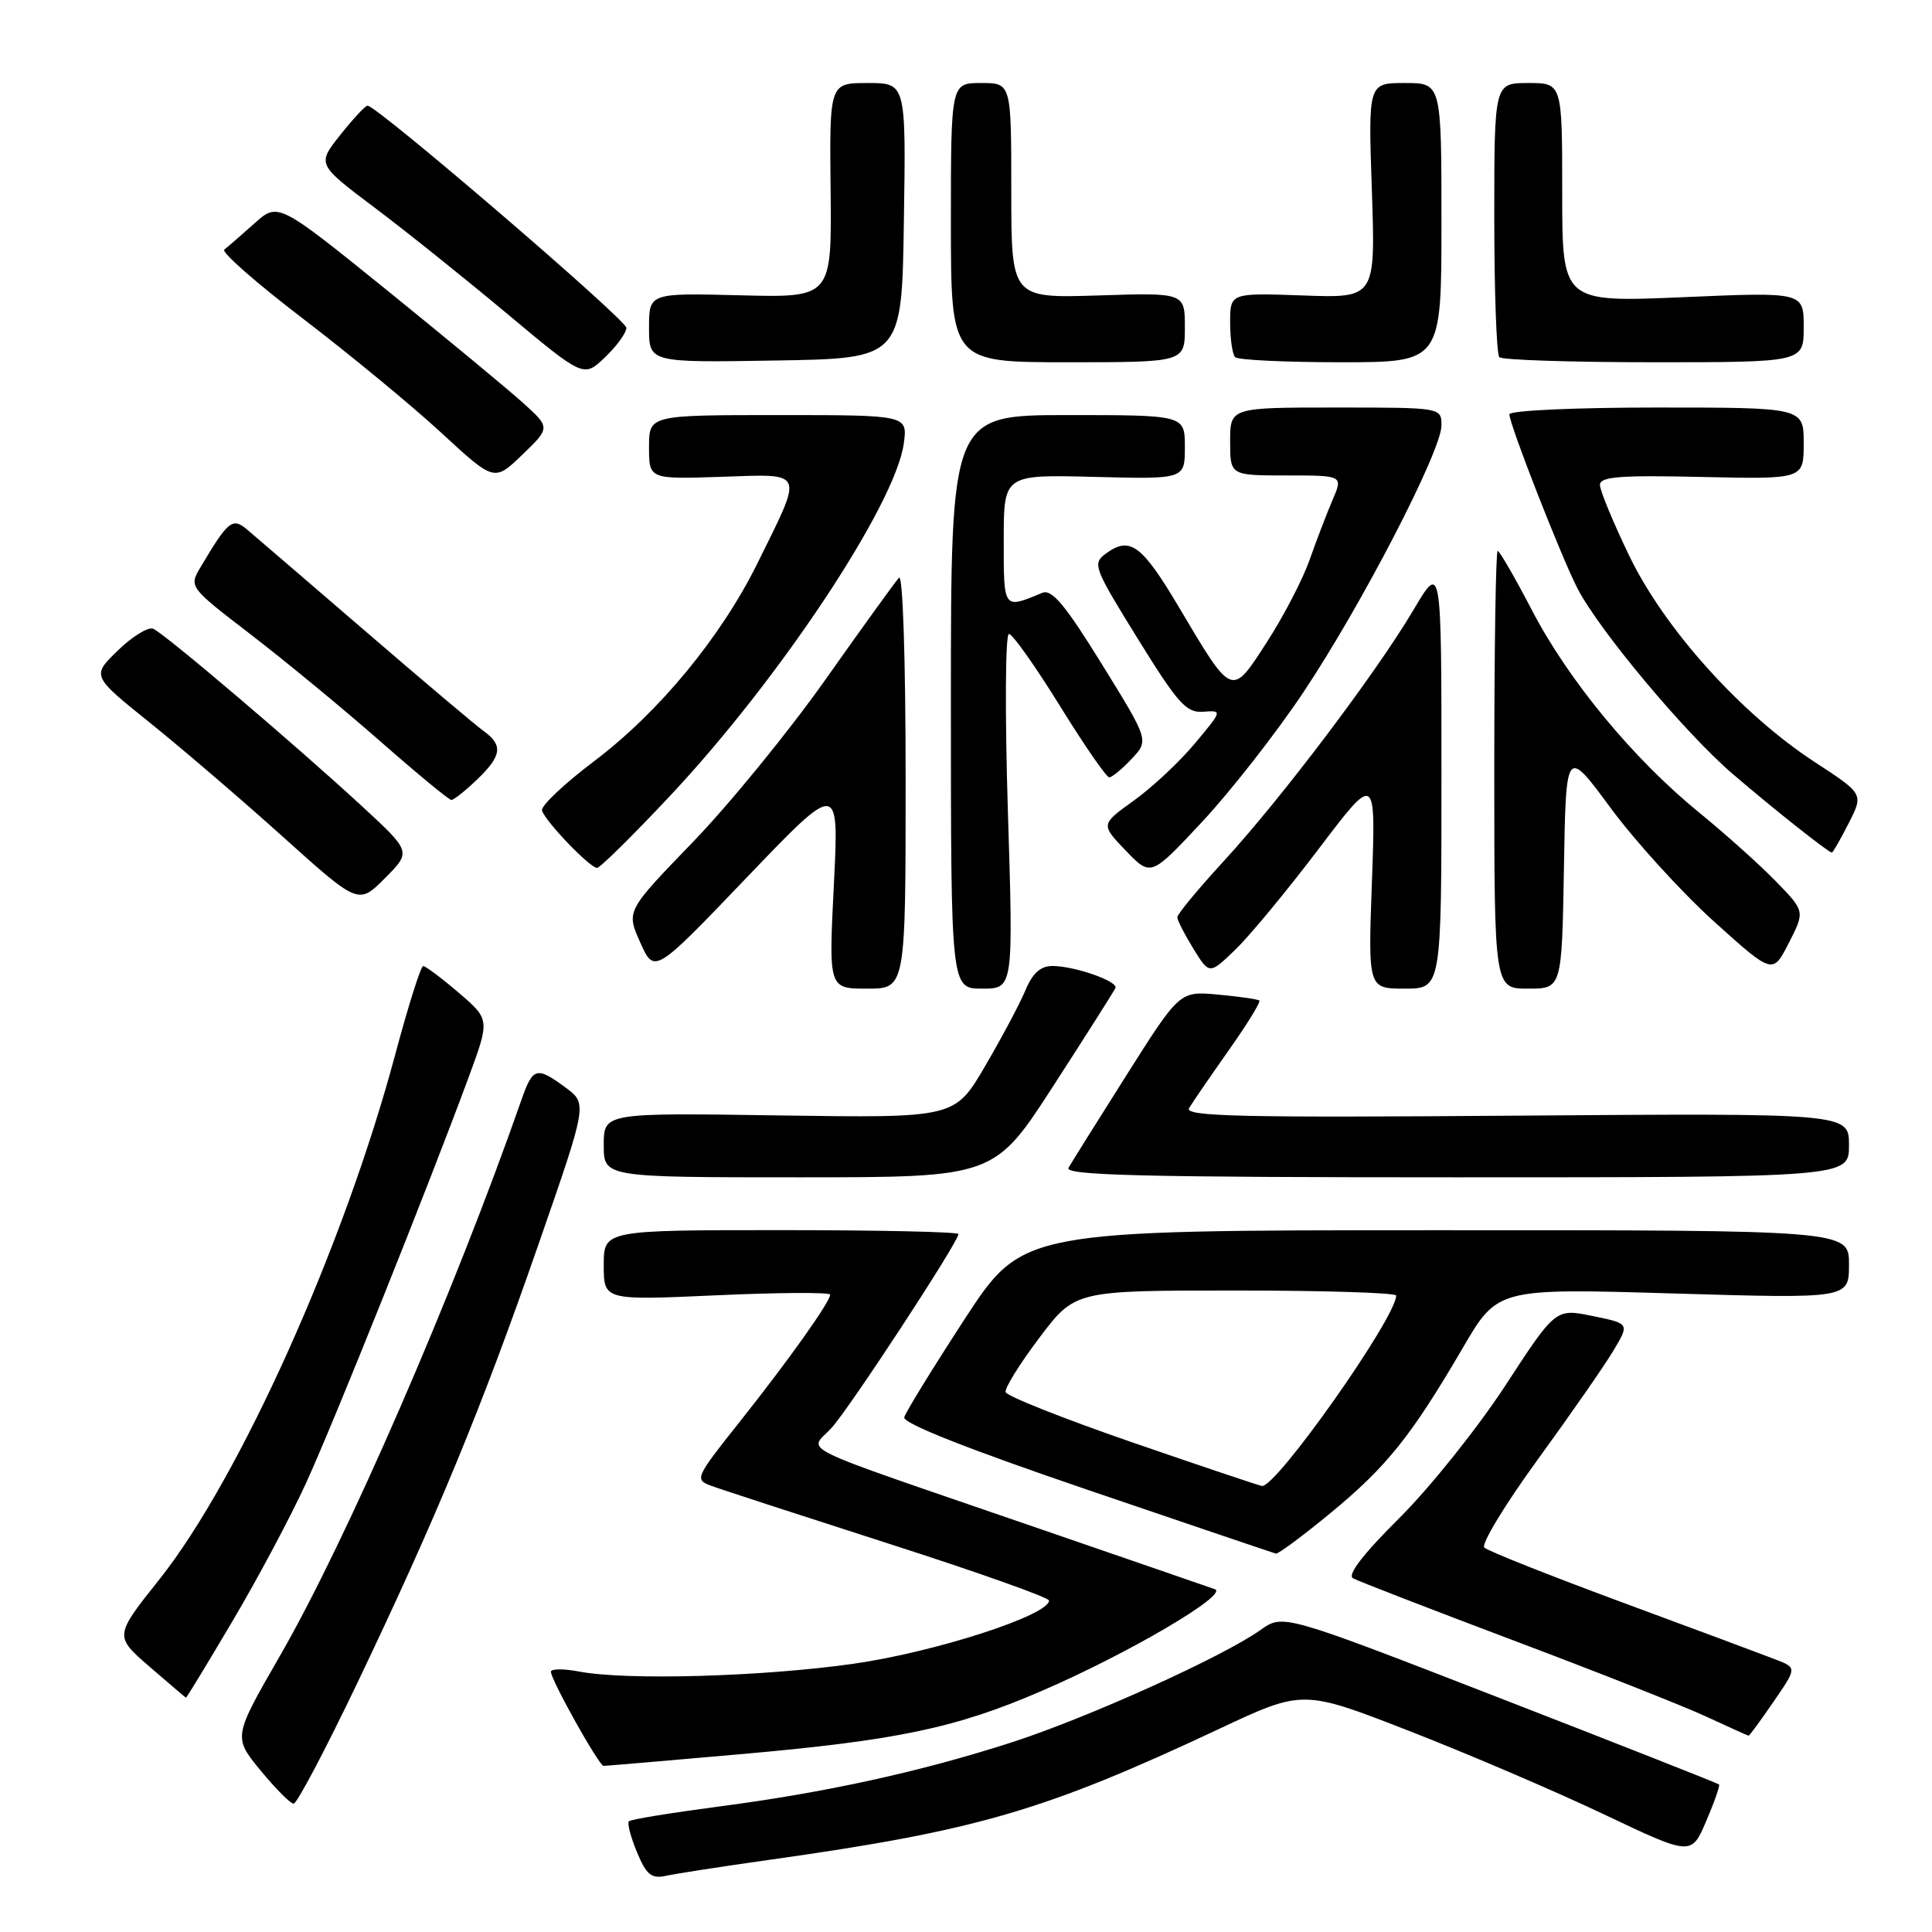 <?xml version="1.0" encoding="UTF-8" standalone="no"?>
<!DOCTYPE svg PUBLIC "-//W3C//DTD SVG 1.1//EN" "http://www.w3.org/Graphics/SVG/1.1/DTD/svg11.dtd" >
<svg xmlns="http://www.w3.org/2000/svg" xmlns:xlink="http://www.w3.org/1999/xlink" version="1.1" viewBox="0 0 256 256">
 <g >
 <path fill="currentColor"
d=" M 102.00 246.43 C 129.47 242.56 138.35 239.97 161.58 229.07 C 172.65 223.87 172.65 223.87 186.80 229.39 C 194.58 232.42 206.16 237.38 212.53 240.41 C 224.11 245.91 224.11 245.91 226.08 241.31 C 227.16 238.79 227.93 236.59 227.78 236.45 C 227.62 236.30 214.57 231.15 198.76 225.01 C 170.02 213.85 170.02 213.85 167.04 215.97 C 162.04 219.53 144.06 227.65 134.00 230.89 C 121.89 234.79 109.34 237.54 95.07 239.40 C 88.86 240.22 83.58 241.08 83.33 241.33 C 83.09 241.58 83.57 243.42 84.40 245.42 C 85.65 248.42 86.32 248.97 88.21 248.56 C 89.47 248.28 95.67 247.32 102.00 246.43 Z  M 47.33 223.04 C 57.82 201.10 63.80 186.63 71.37 164.83 C 77.83 146.25 77.83 146.25 74.96 144.12 C 71.09 141.27 70.61 141.40 69.09 145.75 C 60.11 171.44 45.95 204.05 37.07 219.45 C 30.90 230.17 30.90 230.17 34.52 234.59 C 36.51 237.01 38.49 239.00 38.91 239.00 C 39.34 239.00 43.13 231.82 47.33 223.04 Z  M 98.00 232.45 C 118.83 230.62 126.65 228.98 138.00 224.07 C 149.50 219.11 162.86 211.26 160.98 210.58 C 160.16 210.29 149.15 206.49 136.50 202.14 C 104.32 191.06 107.20 192.47 110.17 189.22 C 112.58 186.59 127.00 164.56 127.00 163.52 C 127.00 163.23 116.43 163.00 103.50 163.00 C 80.00 163.00 80.00 163.00 80.00 167.65 C 80.00 172.31 80.00 172.31 95.00 171.63 C 103.25 171.26 110.00 171.22 110.00 171.55 C 110.00 172.50 104.43 180.33 97.95 188.48 C 92.13 195.80 92.02 196.06 94.23 196.87 C 95.48 197.34 106.06 200.78 117.75 204.54 C 129.44 208.29 139.00 211.68 139.00 212.08 C 139.00 214.04 123.77 218.95 113.00 220.47 C 100.83 222.18 83.01 222.68 76.75 221.49 C 74.69 221.10 73.00 221.11 73.00 221.51 C 73.00 222.60 79.38 234.00 79.98 233.99 C 80.27 233.99 88.38 233.30 98.00 232.45 Z  M 235.00 225.49 C 238.10 220.99 238.10 220.99 235.30 219.90 C 233.76 219.30 224.62 215.89 215.00 212.34 C 205.38 208.78 197.13 205.51 196.68 205.06 C 196.23 204.62 199.42 199.36 203.77 193.38 C 208.12 187.40 212.64 180.90 213.80 178.94 C 215.93 175.38 215.93 175.38 211.03 174.38 C 206.13 173.37 206.13 173.37 199.46 183.60 C 195.79 189.22 189.48 197.11 185.43 201.14 C 180.62 205.92 178.49 208.69 179.28 209.13 C 179.95 209.50 189.55 213.22 200.61 217.39 C 211.68 221.56 223.15 226.09 226.11 227.47 C 229.08 228.85 231.59 229.98 231.70 229.99 C 231.81 230.00 233.30 227.97 235.00 225.49 Z  M 30.84 214.75 C 34.18 209.11 38.55 200.90 40.56 196.50 C 44.24 188.47 56.76 157.21 62.08 142.79 C 64.92 135.09 64.92 135.09 60.78 131.54 C 58.50 129.59 56.38 128.00 56.07 128.01 C 55.76 128.01 54.09 133.30 52.36 139.76 C 45.58 165.12 31.75 195.89 21.14 209.25 C 15.14 216.79 15.14 216.79 19.82 220.85 C 22.39 223.07 24.56 224.92 24.64 224.95 C 24.72 224.98 27.51 220.39 30.84 214.75 Z  M 176.33 200.46 C 183.77 194.32 186.99 190.30 193.83 178.60 C 198.44 170.70 198.44 170.70 221.72 171.39 C 245.00 172.08 245.00 172.08 245.00 167.54 C 245.00 163.00 245.00 163.00 190.25 163.01 C 135.50 163.02 135.50 163.02 127.82 174.79 C 123.60 181.27 120.00 187.12 119.82 187.80 C 119.61 188.59 128.13 191.96 144.00 197.37 C 157.47 201.96 168.75 205.78 169.06 205.86 C 169.36 205.94 172.63 203.51 176.33 200.46 Z  M 139.62 143.81 C 143.96 137.10 147.63 131.30 147.80 130.92 C 148.18 130.03 142.39 128.00 139.46 128.00 C 137.87 128.00 136.82 128.95 135.86 131.25 C 135.11 133.04 132.70 137.57 130.50 141.32 C 126.50 148.14 126.50 148.14 103.25 147.80 C 80.00 147.45 80.00 147.45 80.00 151.73 C 80.00 156.00 80.00 156.00 105.87 156.00 C 131.75 156.00 131.75 156.00 139.62 143.81 Z  M 245.00 151.75 C 245.00 147.50 245.00 147.50 200.89 147.83 C 164.35 148.11 156.91 147.94 157.56 146.83 C 157.99 146.10 160.35 142.67 162.79 139.20 C 165.24 135.74 167.07 132.76 166.87 132.58 C 166.67 132.40 164.21 132.05 161.41 131.79 C 156.32 131.32 156.32 131.32 149.30 142.41 C 145.44 148.51 141.97 154.06 141.58 154.75 C 141.03 155.74 151.59 156.00 192.94 156.00 C 245.00 156.00 245.00 156.00 245.00 151.75 Z  M 120.00 103.30 C 120.00 87.34 119.63 76.00 119.12 76.55 C 118.64 77.07 114.27 83.12 109.41 90.00 C 104.56 96.88 96.62 106.60 91.78 111.61 C 82.97 120.72 82.97 120.72 84.84 124.89 C 86.71 129.06 86.71 129.06 98.94 116.28 C 111.18 103.50 111.18 103.50 110.49 117.25 C 109.80 131.00 109.80 131.00 114.90 131.00 C 120.00 131.00 120.00 131.00 120.00 103.30 Z  M 133.55 107.50 C 133.15 94.50 133.21 84.00 133.69 84.00 C 134.16 84.00 137.19 88.28 140.42 93.50 C 143.65 98.72 146.60 103.00 146.98 103.00 C 147.35 103.00 148.69 101.90 149.95 100.55 C 152.25 98.11 152.25 98.11 146.00 88.00 C 141.16 80.17 139.38 78.04 138.12 78.55 C 132.91 80.71 133.00 80.83 133.00 71.56 C 133.00 62.88 133.00 62.88 145.00 63.19 C 157.00 63.50 157.00 63.50 157.00 59.25 C 157.00 55.00 157.00 55.00 141.50 55.00 C 126.00 55.00 126.00 55.00 126.00 93.00 C 126.00 131.00 126.00 131.00 130.14 131.00 C 134.28 131.00 134.28 131.00 133.55 107.50 Z  M 191.00 102.77 C 191.00 74.55 191.00 74.55 187.28 80.84 C 182.36 89.15 169.75 105.85 162.11 114.15 C 158.75 117.81 156.00 121.13 156.00 121.54 C 156.00 121.94 156.96 123.81 158.13 125.71 C 160.25 129.15 160.25 129.15 163.70 125.82 C 165.59 124.00 170.55 118.00 174.72 112.50 C 182.30 102.50 182.30 102.50 181.79 116.75 C 181.27 131.00 181.27 131.00 186.14 131.00 C 191.00 131.00 191.00 131.00 191.00 102.77 Z  M 207.23 115.02 C 207.50 99.04 207.50 99.04 213.44 107.09 C 216.71 111.52 222.88 118.28 227.14 122.13 C 234.90 129.12 234.90 129.12 237.03 124.94 C 239.17 120.75 239.17 120.75 235.33 116.80 C 233.22 114.62 228.64 110.52 225.15 107.67 C 216.43 100.57 207.83 90.16 202.97 80.82 C 200.73 76.52 198.70 73.00 198.45 73.00 C 198.20 73.00 198.00 86.05 198.00 102.00 C 198.00 131.00 198.00 131.00 202.48 131.00 C 206.95 131.00 206.95 131.00 207.23 115.02 Z  M 48.00 106.86 C 39.06 98.62 21.76 83.91 20.29 83.31 C 19.63 83.04 17.52 84.34 15.62 86.19 C 12.14 89.56 12.14 89.56 19.83 95.74 C 24.06 99.14 32.02 105.96 37.51 110.90 C 47.50 119.88 47.50 119.88 51.00 116.37 C 54.50 112.86 54.50 112.86 48.00 106.86 Z  M 172.70 91.74 C 180.42 80.18 191.00 59.74 191.00 56.38 C 191.00 54.00 191.00 54.00 177.00 54.00 C 163.00 54.00 163.00 54.00 163.00 58.50 C 163.00 63.00 163.00 63.00 170.48 63.00 C 177.97 63.00 177.97 63.00 176.57 66.25 C 175.80 68.04 174.44 71.61 173.53 74.18 C 172.63 76.76 170.08 81.66 167.87 85.08 C 163.15 92.39 163.34 92.47 156.18 80.40 C 151.29 72.17 149.72 71.02 146.55 73.34 C 144.72 74.68 144.90 75.16 150.75 84.62 C 156.08 93.23 157.19 94.48 159.43 94.31 C 161.99 94.12 161.99 94.13 158.32 98.52 C 156.30 100.94 152.67 104.34 150.24 106.08 C 145.84 109.24 145.84 109.24 149.17 112.71 C 152.50 116.18 152.50 116.18 159.34 108.84 C 163.10 104.80 169.12 97.11 172.70 91.74 Z  M 88.78 105.46 C 103.31 89.99 118.66 66.83 119.76 58.75 C 120.26 55.00 120.26 55.00 103.13 55.00 C 86.00 55.00 86.00 55.00 86.00 59.25 C 86.00 63.50 86.00 63.50 95.59 63.18 C 106.77 62.81 106.51 62.18 100.38 74.61 C 95.54 84.41 87.33 94.36 78.74 100.85 C 74.76 103.85 71.64 106.80 71.82 107.40 C 72.23 108.82 78.17 115.00 79.11 115.00 C 79.51 115.00 83.86 110.71 88.78 105.46 Z  M 244.95 109.10 C 246.94 105.20 246.94 105.20 240.51 101.01 C 230.74 94.64 220.60 83.38 215.92 73.72 C 213.77 69.26 212.00 65.00 212.00 64.25 C 212.00 63.16 214.65 62.95 225.50 63.20 C 239.00 63.50 239.00 63.50 239.00 58.75 C 239.00 54.00 239.00 54.00 219.50 54.00 C 208.62 54.00 200.00 54.40 200.00 54.90 C 200.00 56.23 206.93 73.94 209.04 78.00 C 211.93 83.57 223.31 97.17 229.60 102.56 C 235.00 107.19 242.21 112.91 242.73 112.97 C 242.86 112.99 243.86 111.24 244.95 109.10 Z  M 63.20 103.31 C 66.49 100.15 66.69 98.74 64.09 96.87 C 63.04 96.12 55.95 90.13 48.34 83.57 C 40.73 77.02 33.71 70.98 32.73 70.16 C 30.81 68.53 30.22 69.00 26.59 75.13 C 25.02 77.77 25.02 77.77 33.26 84.10 C 37.79 87.58 45.49 93.93 50.37 98.21 C 55.25 102.50 59.50 106.00 59.81 106.00 C 60.13 106.00 61.65 104.79 63.20 103.31 Z  M 69.22 53.31 C 67.17 51.47 59.05 44.75 51.17 38.37 C 36.83 26.79 36.83 26.79 33.67 29.64 C 31.92 31.20 30.15 32.75 29.72 33.07 C 29.29 33.40 34.01 37.54 40.22 42.28 C 46.42 47.03 54.65 53.81 58.50 57.37 C 65.50 63.83 65.50 63.83 69.22 60.24 C 72.94 56.66 72.94 56.66 69.22 53.31 Z  M 83.00 43.44 C 83.00 42.37 49.96 14.00 48.70 14.00 C 48.41 14.00 46.78 15.75 45.09 17.88 C 42.01 21.77 42.01 21.77 49.54 27.44 C 53.69 30.55 61.63 36.92 67.21 41.58 C 77.34 50.05 77.34 50.05 80.17 47.34 C 81.73 45.85 83.00 44.09 83.00 43.44 Z  M 119.77 29.25 C 120.05 11.00 120.05 11.00 114.98 11.00 C 109.91 11.00 109.91 11.00 110.06 25.22 C 110.21 39.44 110.21 39.44 98.10 39.13 C 86.00 38.82 86.00 38.82 86.00 43.43 C 86.00 48.05 86.00 48.05 102.75 47.77 C 119.50 47.50 119.50 47.50 119.77 29.25 Z  M 157.00 43.39 C 157.00 38.78 157.00 38.78 145.50 39.15 C 134.00 39.51 134.00 39.51 134.00 25.26 C 134.00 11.00 134.00 11.00 130.00 11.00 C 126.00 11.00 126.00 11.00 126.00 29.50 C 126.00 48.00 126.00 48.00 141.50 48.00 C 157.00 48.00 157.00 48.00 157.00 43.39 Z  M 191.00 29.50 C 191.00 11.00 191.00 11.00 186.15 11.00 C 181.29 11.00 181.29 11.00 181.78 25.25 C 182.26 39.50 182.26 39.50 172.63 39.15 C 163.00 38.81 163.00 38.81 163.00 42.74 C 163.00 44.90 163.30 46.97 163.67 47.33 C 164.03 47.70 170.33 48.00 177.67 48.00 C 191.00 48.00 191.00 48.00 191.00 29.50 Z  M 239.00 43.35 C 239.00 38.69 239.00 38.69 223.00 39.38 C 207.00 40.06 207.00 40.06 207.00 25.53 C 207.00 11.00 207.00 11.00 202.50 11.00 C 198.00 11.00 198.00 11.00 198.00 28.83 C 198.00 38.64 198.30 46.97 198.67 47.33 C 199.03 47.70 208.26 48.00 219.17 48.00 C 239.00 48.00 239.00 48.00 239.00 43.35 Z  M 150.00 191.11 C 140.93 187.98 133.39 184.99 133.25 184.46 C 133.12 183.93 135.13 180.69 137.73 177.25 C 142.45 171.00 142.45 171.00 163.72 171.00 C 175.43 171.00 185.00 171.30 185.00 171.67 C 185.00 174.58 169.07 197.17 167.21 196.90 C 166.82 196.84 159.07 194.24 150.00 191.11 Z "/>
</g>
</svg>